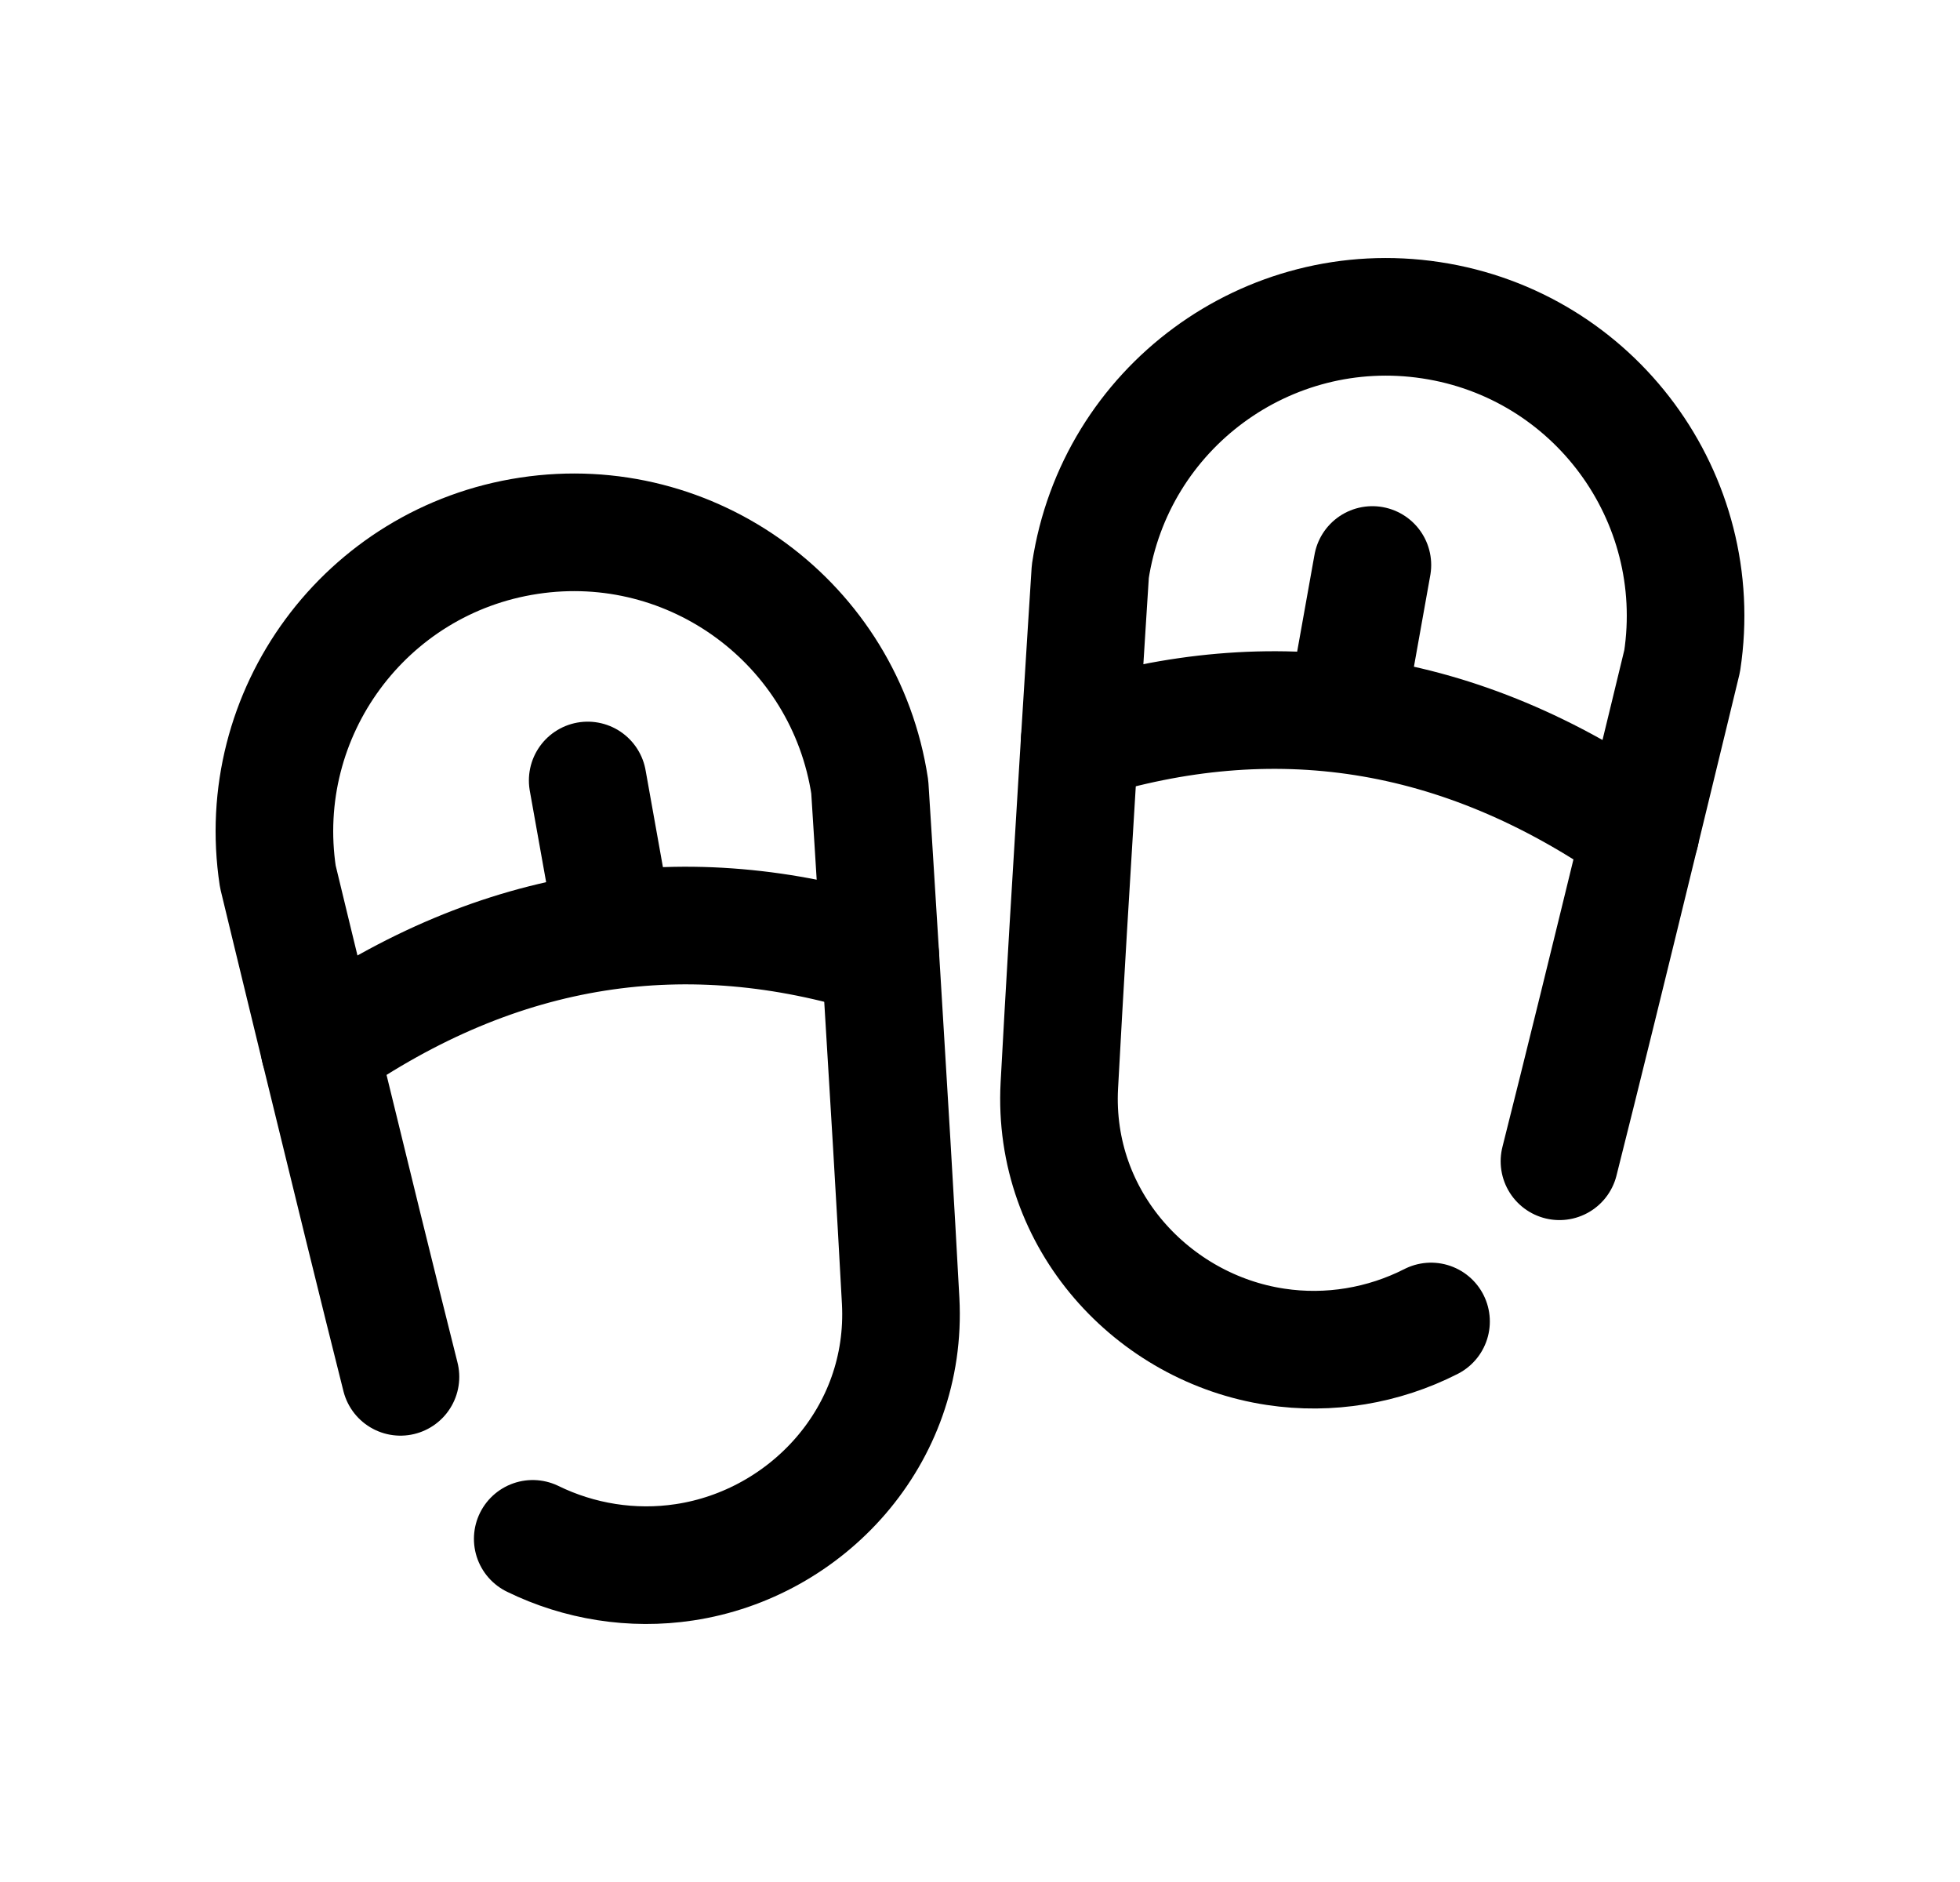 <svg width="25" height="24" viewBox="0 0 25 24" fill="none" xmlns="http://www.w3.org/2000/svg">
<path d="M19.891 14.809C20.453 12.584 21.456 8.43 21.456 8.43C21.773 6.345 20.338 4.399 18.253 4.084C16.168 3.768 14.222 5.202 13.907 7.287C13.907 7.287 13.634 11.552 13.512 13.842C13.42 15.566 14.711 16.941 16.27 17.175C16.952 17.279 17.649 17.16 18.253 16.852" stroke="black" stroke-width="1.5" stroke-linecap="round" stroke-linejoin="round"/>
<path d="M5.108 17.558C4.547 15.333 3.544 11.178 3.544 11.178C3.227 9.093 4.662 7.147 6.747 6.832C8.832 6.516 10.778 7.95 11.094 10.035C11.094 10.035 11.366 14.3 11.488 16.59C11.579 18.314 10.289 19.689 8.73 19.923C8.066 20.024 7.388 19.914 6.795 19.624" stroke="black" stroke-width="1.5" stroke-linecap="round" stroke-linejoin="round"/>
<path d="M11.229 12.197C8.777 11.433 6.389 11.756 4.076 13.374" stroke="black" stroke-width="1.5" stroke-linecap="round" stroke-linejoin="round"/>
<path d="M7.827 11.803L7.496 9.953" stroke="black" stroke-width="1.5" stroke-linecap="round" stroke-linejoin="round"/>
<path d="M17.174 9.055L17.505 7.205" stroke="black" stroke-width="1.5" stroke-linecap="round" stroke-linejoin="round"/>
<path d="M13.771 9.449C16.223 8.685 18.611 9.008 20.924 10.626" stroke="black" stroke-width="1.5" stroke-linecap="round" stroke-linejoin="round"/>
</svg>
